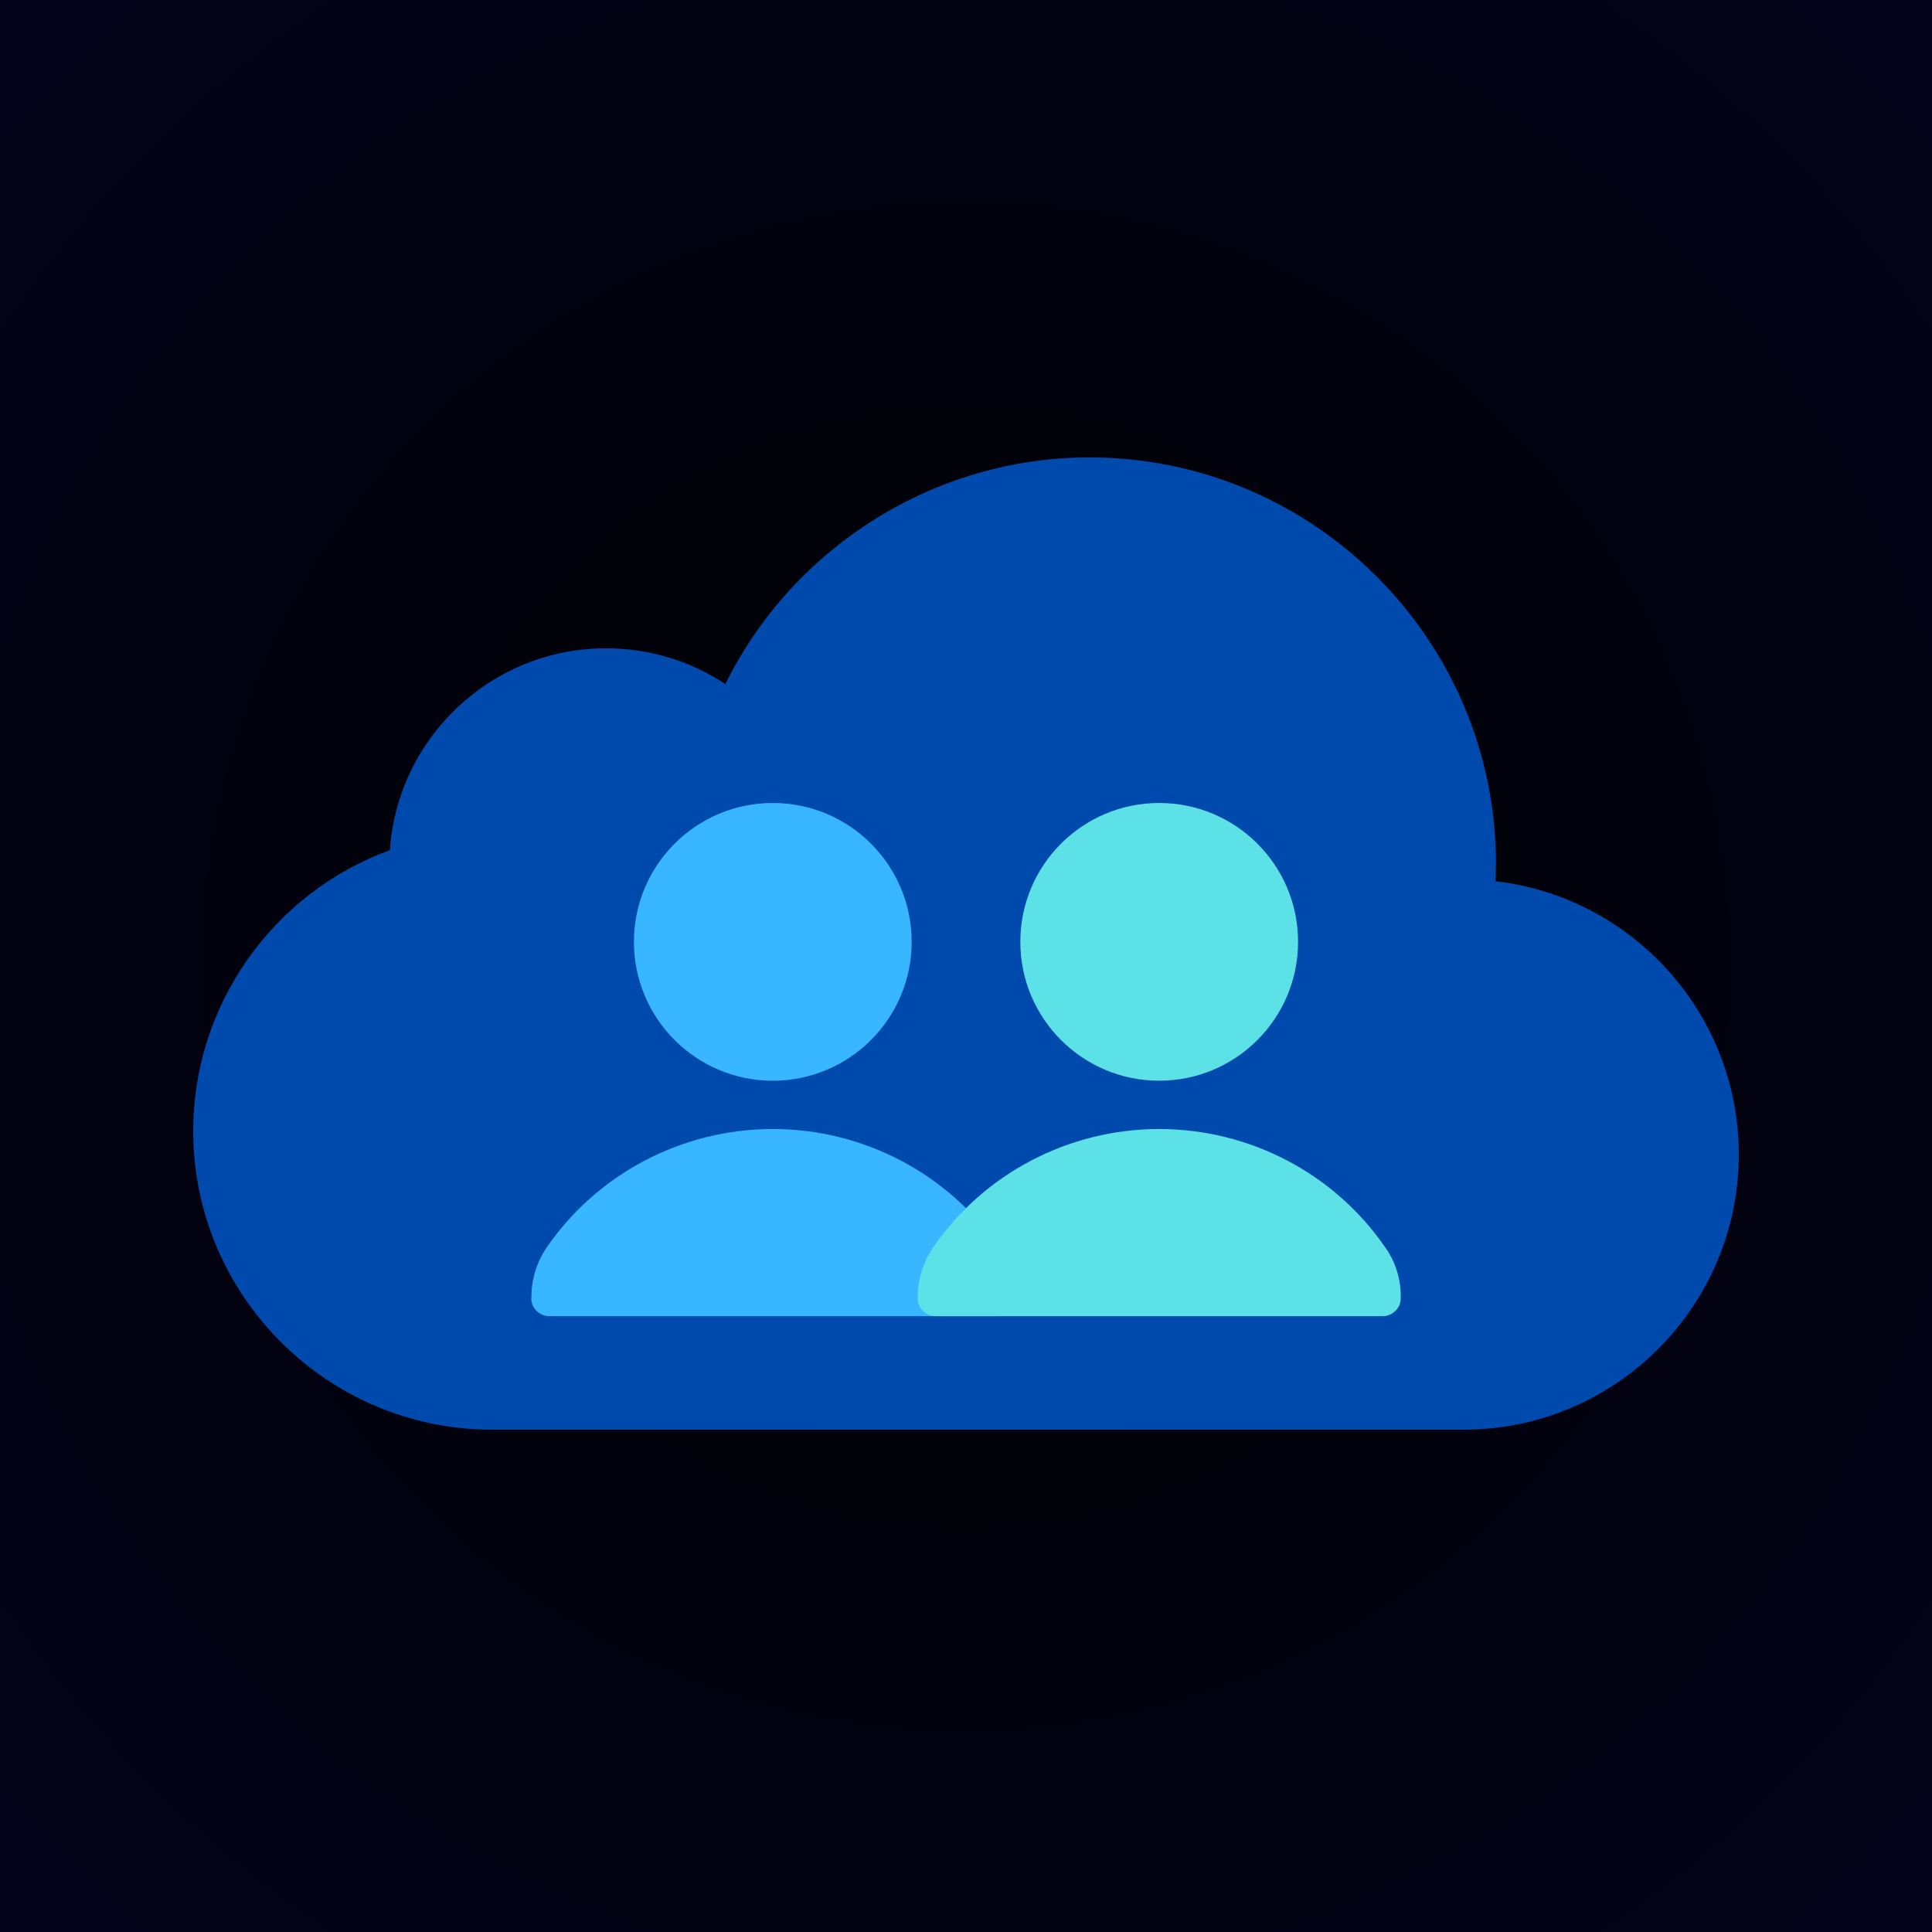 <svg xmlns="http://www.w3.org/2000/svg" xmlns:xlink="http://www.w3.org/1999/xlink" width="5000" zoomAndPan="magnify" viewBox="0 0 3750 3750" height="5000" preserveAspectRatio="xMidYMid meet" version="1.0"><defs><radialGradient gradientTransform="matrix(1, 0, 0, 1, 0, 0)" gradientUnits="userSpaceOnUse" r="2651.65" cx="1875" id="473b06058b" cy="1875" fx="1875" fy="1875"><stop stop-opacity="1" stop-color="rgb(0.024%, 0.024%, 0.165%)" offset="0"/><stop stop-opacity="1" stop-color="rgb(0.07%, 0.07%, 0.476%)" offset="0.031"/><stop stop-opacity="1" stop-color="rgb(0.114%, 0.114%, 0.764%)" offset="0.059"/><stop stop-opacity="1" stop-color="rgb(0.159%, 0.159%, 1.054%)" offset="0.086"/><stop stop-opacity="1" stop-color="rgb(0.201%, 0.201%, 1.344%)" offset="0.113"/><stop stop-opacity="1" stop-color="rgb(0.243%, 0.243%, 1.613%)" offset="0.141"/><stop stop-opacity="1" stop-color="rgb(0.281%, 0.281%, 1.862%)" offset="0.164"/><stop stop-opacity="1" stop-color="rgb(0.317%, 0.317%, 2.11%)" offset="0.188"/><stop stop-opacity="1" stop-color="rgb(0.356%, 0.356%, 2.359%)" offset="0.211"/><stop stop-opacity="1" stop-color="rgb(0.392%, 0.392%, 2.608%)" offset="0.234"/><stop stop-opacity="1" stop-color="rgb(0.427%, 0.427%, 2.835%)" offset="0.258"/><stop stop-opacity="1" stop-color="rgb(0.458%, 0.458%, 3.043%)" offset="0.277"/><stop stop-opacity="1" stop-color="rgb(0.49%, 0.49%, 3.25%)" offset="0.297"/><stop stop-opacity="1" stop-color="rgb(0.52%, 0.52%, 3.456%)" offset="0.316"/><stop stop-opacity="1" stop-color="rgb(0.552%, 0.552%, 3.664%)" offset="0.336"/><stop stop-opacity="1" stop-color="rgb(0.583%, 0.583%, 3.871%)" offset="0.355"/><stop stop-opacity="1" stop-color="rgb(0.615%, 0.615%, 4.077%)" offset="0.375"/><stop stop-opacity="1" stop-color="rgb(0.658%, 0.658%, 4.367%)" offset="0.395"/><stop stop-opacity="1" stop-color="rgb(0.714%, 0.714%, 4.739%)" offset="0.43"/><stop stop-opacity="1" stop-color="rgb(0.768%, 0.768%, 5.092%)" offset="0.465"/><stop stop-opacity="1" stop-color="rgb(0.818%, 0.818%, 5.423%)" offset="0.496"/><stop stop-opacity="1" stop-color="rgb(0.864%, 0.864%, 5.734%)" offset="0.527"/><stop stop-opacity="1" stop-color="rgb(0.908%, 0.908%, 6.024%)" offset="0.555"/><stop stop-opacity="1" stop-color="rgb(0.949%, 0.949%, 6.293%)" offset="0.582"/><stop stop-opacity="1" stop-color="rgb(0.986%, 0.986%, 6.541%)" offset="0.605"/><stop stop-opacity="1" stop-color="rgb(1.021%, 1.021%, 6.769%)" offset="0.629"/><stop stop-opacity="1" stop-color="rgb(1.051%, 1.051%, 6.976%)" offset="0.648"/><stop stop-opacity="1" stop-color="rgb(1.083%, 1.083%, 7.182%)" offset="0.668"/><stop stop-opacity="1" stop-color="rgb(1.114%, 1.114%, 7.39%)" offset="0.688"/><stop stop-opacity="1" stop-color="rgb(1.158%, 1.158%, 7.68%)" offset="0.707"/><stop stop-opacity="1" stop-color="rgb(1.212%, 1.212%, 8.031%)" offset="0.742"/><stop stop-opacity="1" stop-color="rgb(1.259%, 1.259%, 8.342%)" offset="0.773"/><stop stop-opacity="1" stop-color="rgb(1.299%, 1.299%, 8.611%)" offset="0.801"/><stop stop-opacity="1" stop-color="rgb(1.334%, 1.334%, 8.839%)" offset="0.824"/><stop stop-opacity="1" stop-color="rgb(1.364%, 1.364%, 9.047%)" offset="0.844"/><stop stop-opacity="1" stop-color="rgb(1.405%, 1.405%, 9.315%)" offset="0.863"/><stop stop-opacity="1" stop-color="rgb(1.448%, 1.448%, 9.605%)" offset="0.895"/><stop stop-opacity="1" stop-color="rgb(1.483%, 1.483%, 9.833%)" offset="0.918"/><stop stop-opacity="1" stop-color="rgb(1.524%, 1.524%, 10.101%)" offset="0.938"/><stop stop-opacity="1" stop-color="rgb(1.573%, 1.573%, 10.432%)" offset="0.969"/><stop stop-opacity="1" stop-color="rgb(1.599%, 1.599%, 10.599%)" offset="1"/></radialGradient></defs><rect x="-375" width="4500" fill="#ffffff" y="-375" height="4500" fill-opacity="1"/><rect x="-375" fill="url(#473b06058b)" width="4500" y="-375" height="4500"/><path fill="#004aad" d="M 2902.734 1710.469 L 2903.672 1676.719 C 2903.672 1241.719 2549.531 887.812 2114.531 887.812 C 1814.062 887.812 1539.609 1061.484 1407.891 1327.734 C 1339.688 1282.734 1260 1258.359 1176.328 1258.359 C 954.141 1258.359 771.562 1431.562 756.797 1650.234 C 529.922 1732.734 375 1950.469 375 2194.922 C 375 2514.609 635.391 2775 955.312 2775 L 2840.859 2775 C 3135.469 2775 3375 2535.469 3375 2240.859 C 3375 1967.344 3168.281 1741.172 2902.734 1710.469 Z M 2902.734 1710.469 " fill-opacity="1" fill-rule="nonzero"/><path fill="#38b6ff" d="M 1500 1558.594 C 1351.141 1558.594 1230.469 1679.27 1230.469 1828.125 C 1230.469 1976.984 1351.141 2097.656 1500 2097.656 C 1648.855 2097.656 1769.531 1976.984 1769.531 1828.125 C 1769.531 1679.27 1648.855 1558.594 1500 1558.594 Z M 1500 2191.406 C 1324.219 2191.406 1158.984 2278.113 1060.547 2422.254 C 1040.625 2451.551 1031.25 2485.539 1031.25 2520.695 C 1031.25 2539.445 1047.656 2554.688 1066.406 2554.688 L 1933.594 2554.688 C 1952.344 2554.688 1968.75 2539.445 1968.75 2520.695 C 1969.922 2485.539 1959.375 2450.379 1939.453 2422.254 C 1841.016 2278.113 1675.781 2191.406 1500 2191.406 Z M 1500 2191.406 " fill-opacity="1" fill-rule="nonzero"/><path fill="#5ce1e6" d="M 2250 1558.594 C 2101.141 1558.594 1980.469 1679.27 1980.469 1828.125 C 1980.469 1976.984 2101.141 2097.656 2250 2097.656 C 2398.855 2097.656 2519.531 1976.984 2519.531 1828.125 C 2519.531 1679.27 2398.855 1558.594 2250 1558.594 Z M 2250 2191.406 C 2074.219 2191.406 1908.984 2278.113 1810.547 2422.254 C 1790.625 2451.551 1781.25 2485.539 1781.25 2520.695 C 1781.25 2539.445 1797.656 2554.688 1816.406 2554.688 L 2683.594 2554.688 C 2702.344 2554.688 2718.75 2539.445 2718.75 2520.695 C 2719.922 2485.539 2709.375 2450.379 2689.453 2422.254 C 2591.016 2278.113 2425.781 2191.406 2250 2191.406 Z M 2250 2191.406 " fill-opacity="1" fill-rule="nonzero"/></svg>